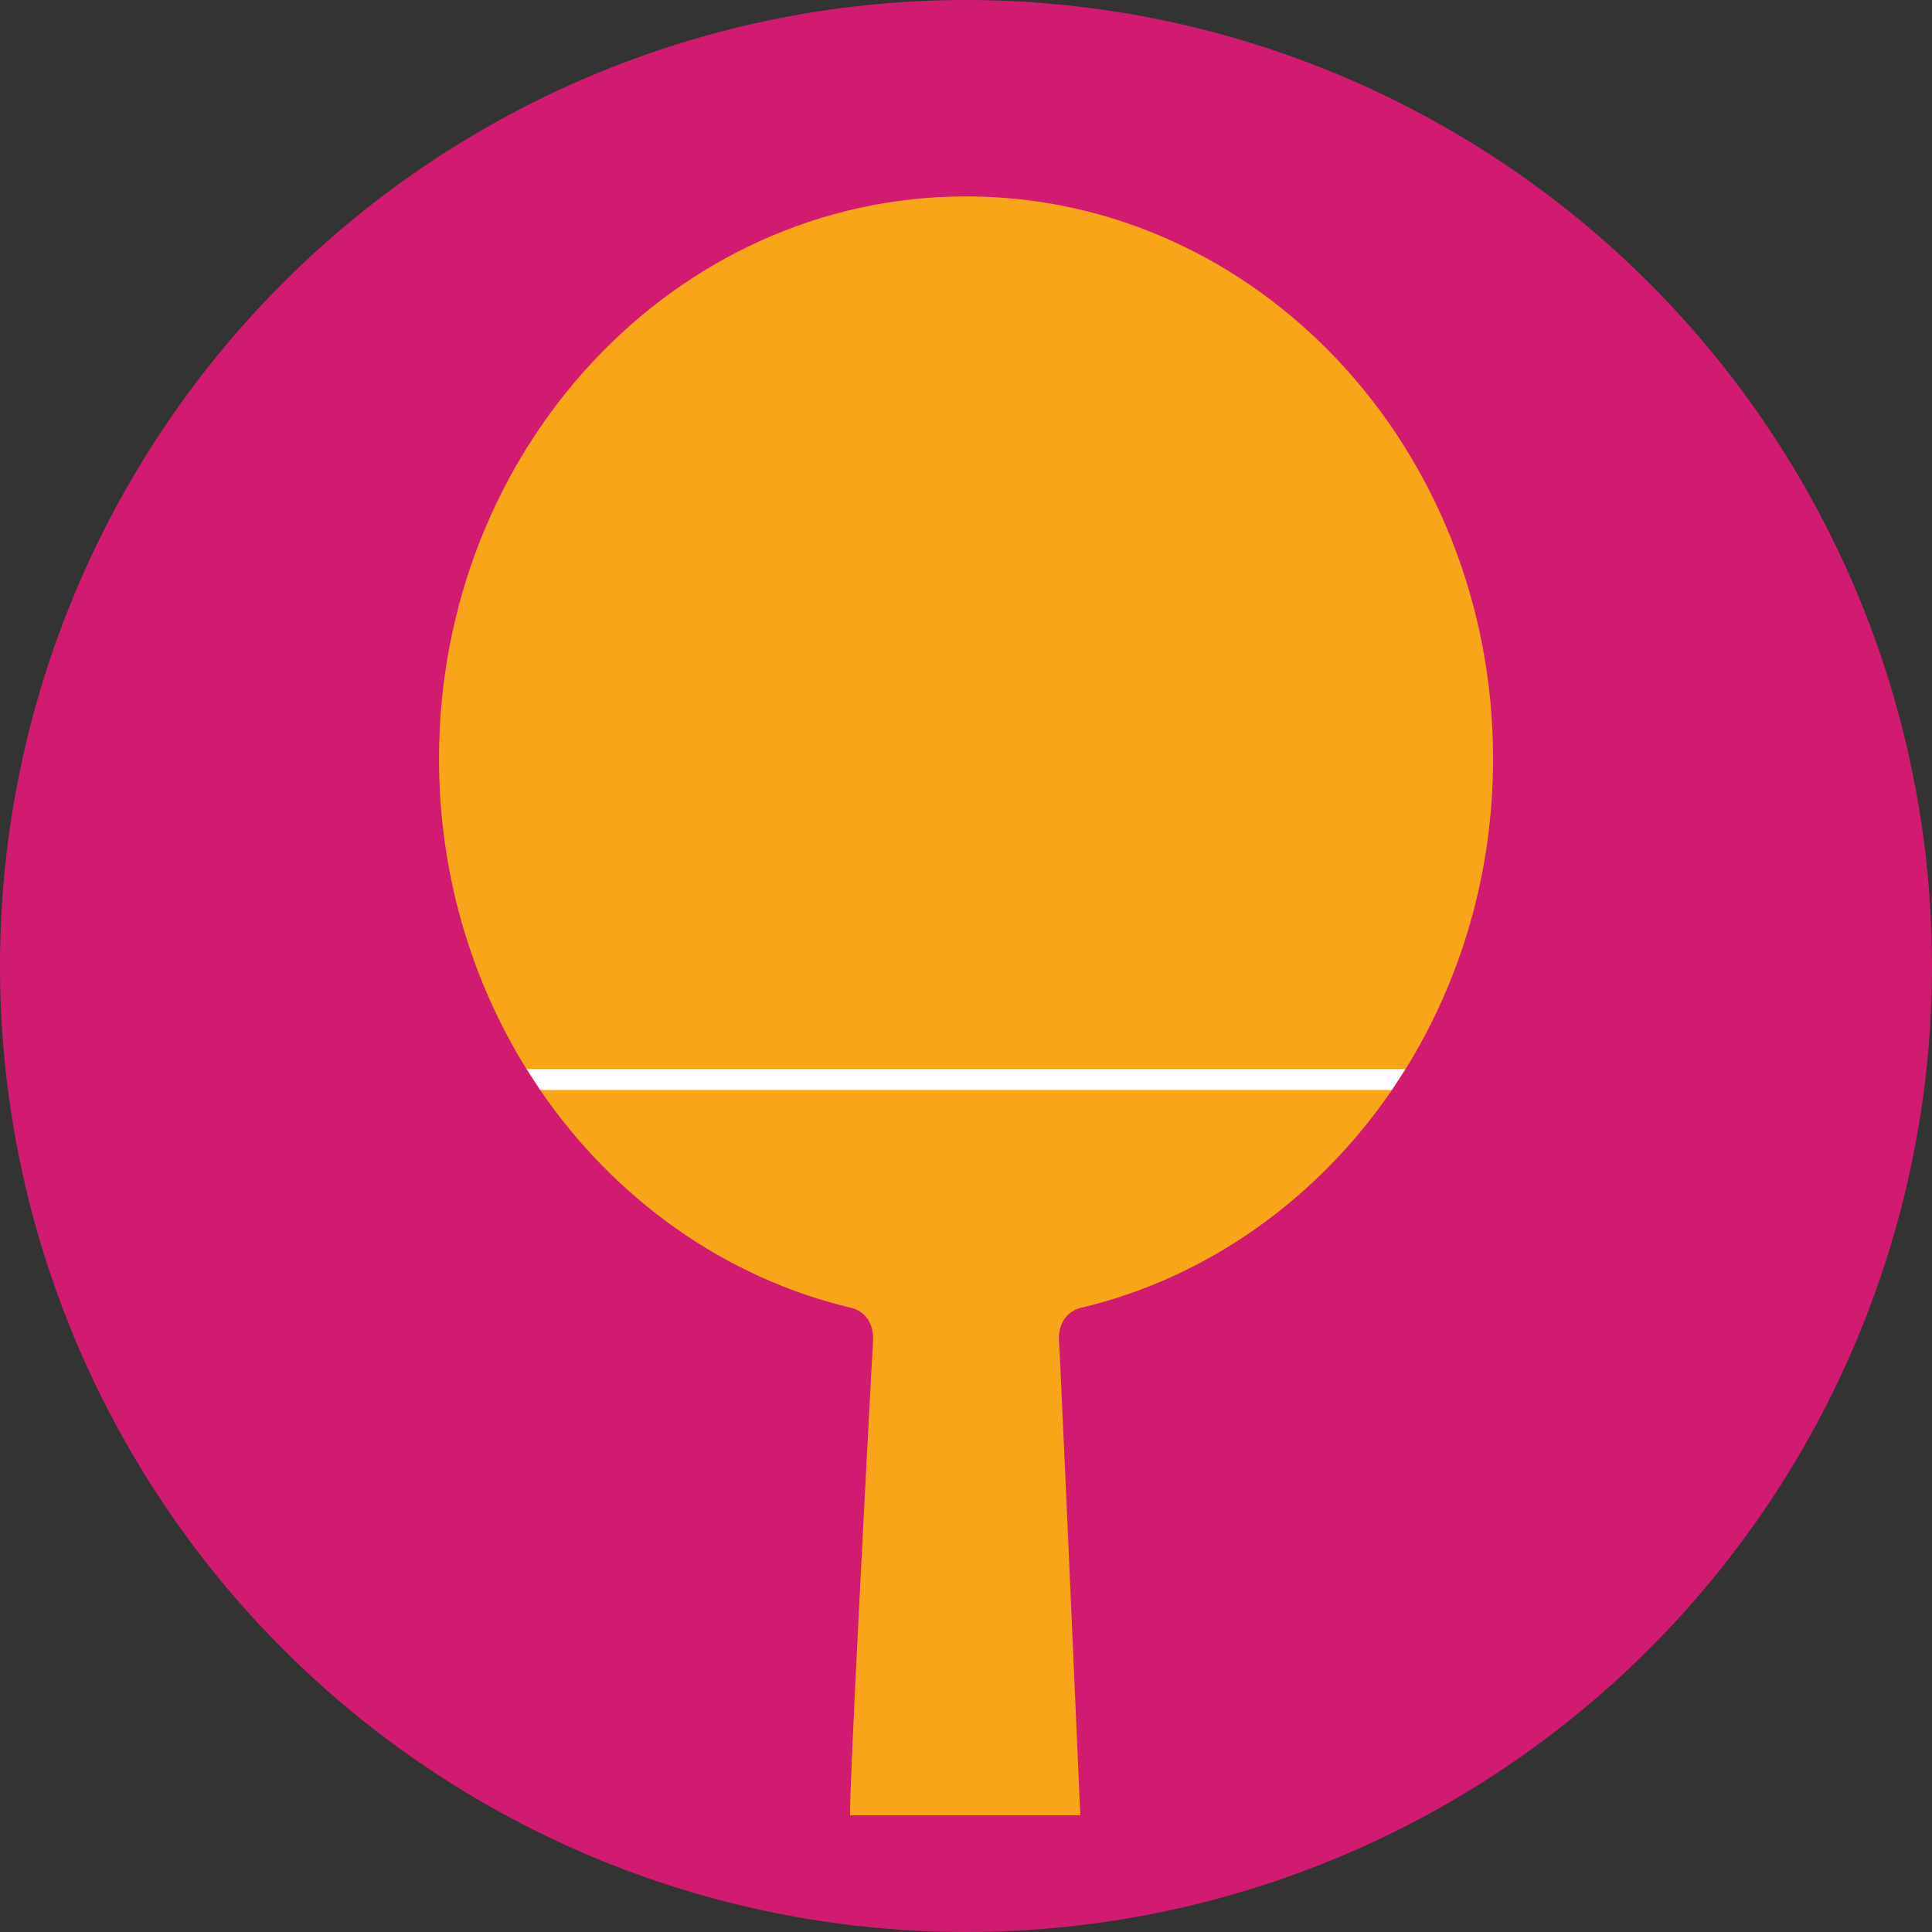 <?xml version="1.0" encoding="utf-8"?>
<!-- Generator: Adobe Illustrator 16.0.0, SVG Export Plug-In . SVG Version: 6.00 Build 0)  -->
<!DOCTYPE svg PUBLIC "-//W3C//DTD SVG 1.1//EN" "http://www.w3.org/Graphics/SVG/1.1/DTD/svg11.dtd">
<svg version="1.1" xmlns="http://www.w3.org/2000/svg" xmlns:xlink="http://www.w3.org/1999/xlink" x="0px" y="0px"
	 width="299.99px" height="299.99px" viewBox="0 0 299.99 299.99" enable-background="new 0 0 299.99 299.99" xml:space="preserve">
<rect x="0" y="0" width="299.99" height="299.99" fill="#333333" stroke="none"/>
<g id="Calque_5" display="none">
	<rect x="-94.839" y="-64.839" display="inline" fill="#D66565" width="524" height="490.667"/>
</g>
<g id="Calque_1">
	<circle fill="#D11B70" cx="149.995" cy="149.995" r="149.995"/>
</g>
<g id="Calque_6" display="none">
	<circle display="inline" fill="#FFFFFF" cx="150.094" cy="150.091" r="95.497"/>
</g>
<g id="Calque_7">
	<path fill="#FFFFFF" d="M81.749,165.995l2.116,3.25l25.047,5l81.417-1l21.667-2.417l4.14-1.583l2.116-3.25
		c0,0-23.423-4.749-23.923-4.833s-50.333-4.667-60.5-4.667s-48.083,5.5-48.083,5.5L81.749,165.995"/>
</g>
<g id="Calque_8">
	<path d="M199.162,130.161"/>
	<g>
		<path fill="#F8A519" d="M164.412,208.245c0.013,0.349,0.065,1.113,0.148,2.19c-0.065-1.363-0.114-2.32-0.142-2.774
			C164.412,207.85,164.404,208.039,164.412,208.245z"/>
		<path fill="#F8A519" d="M135.588,208.245c0.008-0.21,0-0.403-0.007-0.597c-0.007,0.129-0.067,1.253-0.169,3.144
			C135.511,209.519,135.573,208.631,135.588,208.245z"/>
		<path fill="#F8A519" d="M150,30.496c-45.195,0-81.833,39.1-81.833,87.333c0,17.807,5.007,34.357,13.582,48.166h136.502
			c8.575-13.809,13.582-30.359,13.582-48.166C231.833,69.596,195.195,30.496,150,30.496z"/>
		<path fill="#F8A519" d="M132.292,203.105l-0.001,0.006c0,0,3.129,0.582,3.29,4.516l0.001-0.004c0,0-0.001,0.017-0.001,0.025
			c0.007,0.193,0.015,0.387,0.007,0.597c-0.014,0.386-0.077,1.274-0.176,2.547c-0.726,13.558-3.525,66.289-3.417,71.078
			c0,0,14.5,0,35.75,0c0,0-2.508-57.385-3.185-71.435c-0.083-1.077-0.136-1.842-0.148-2.19c-0.008-0.206,0-0.395,0.007-0.584
			c0-0.012-0.001-0.027-0.002-0.038l0.003,0.002c0.161-3.933,3.289-4.514,3.289-4.514l-0.001-0.006
			c19.786-4.659,36.874-16.967,48.427-33.86H83.865C95.418,186.138,112.506,198.446,132.292,203.105z"/>
		<path fill="#F8A519" d="M135.582,207.623l-0.001,0.004c0,0.007,0,0.015,0,0.021C135.581,207.639,135.582,207.623,135.582,207.623z
			"/>
		<path fill="#F8A519" d="M164.419,207.661c0.001-0.012,0-0.024,0.001-0.036l-0.003-0.002
			C164.418,207.634,164.419,207.649,164.419,207.661z"/>
	</g>
</g>
<g id="repères">
</g>
</svg>
